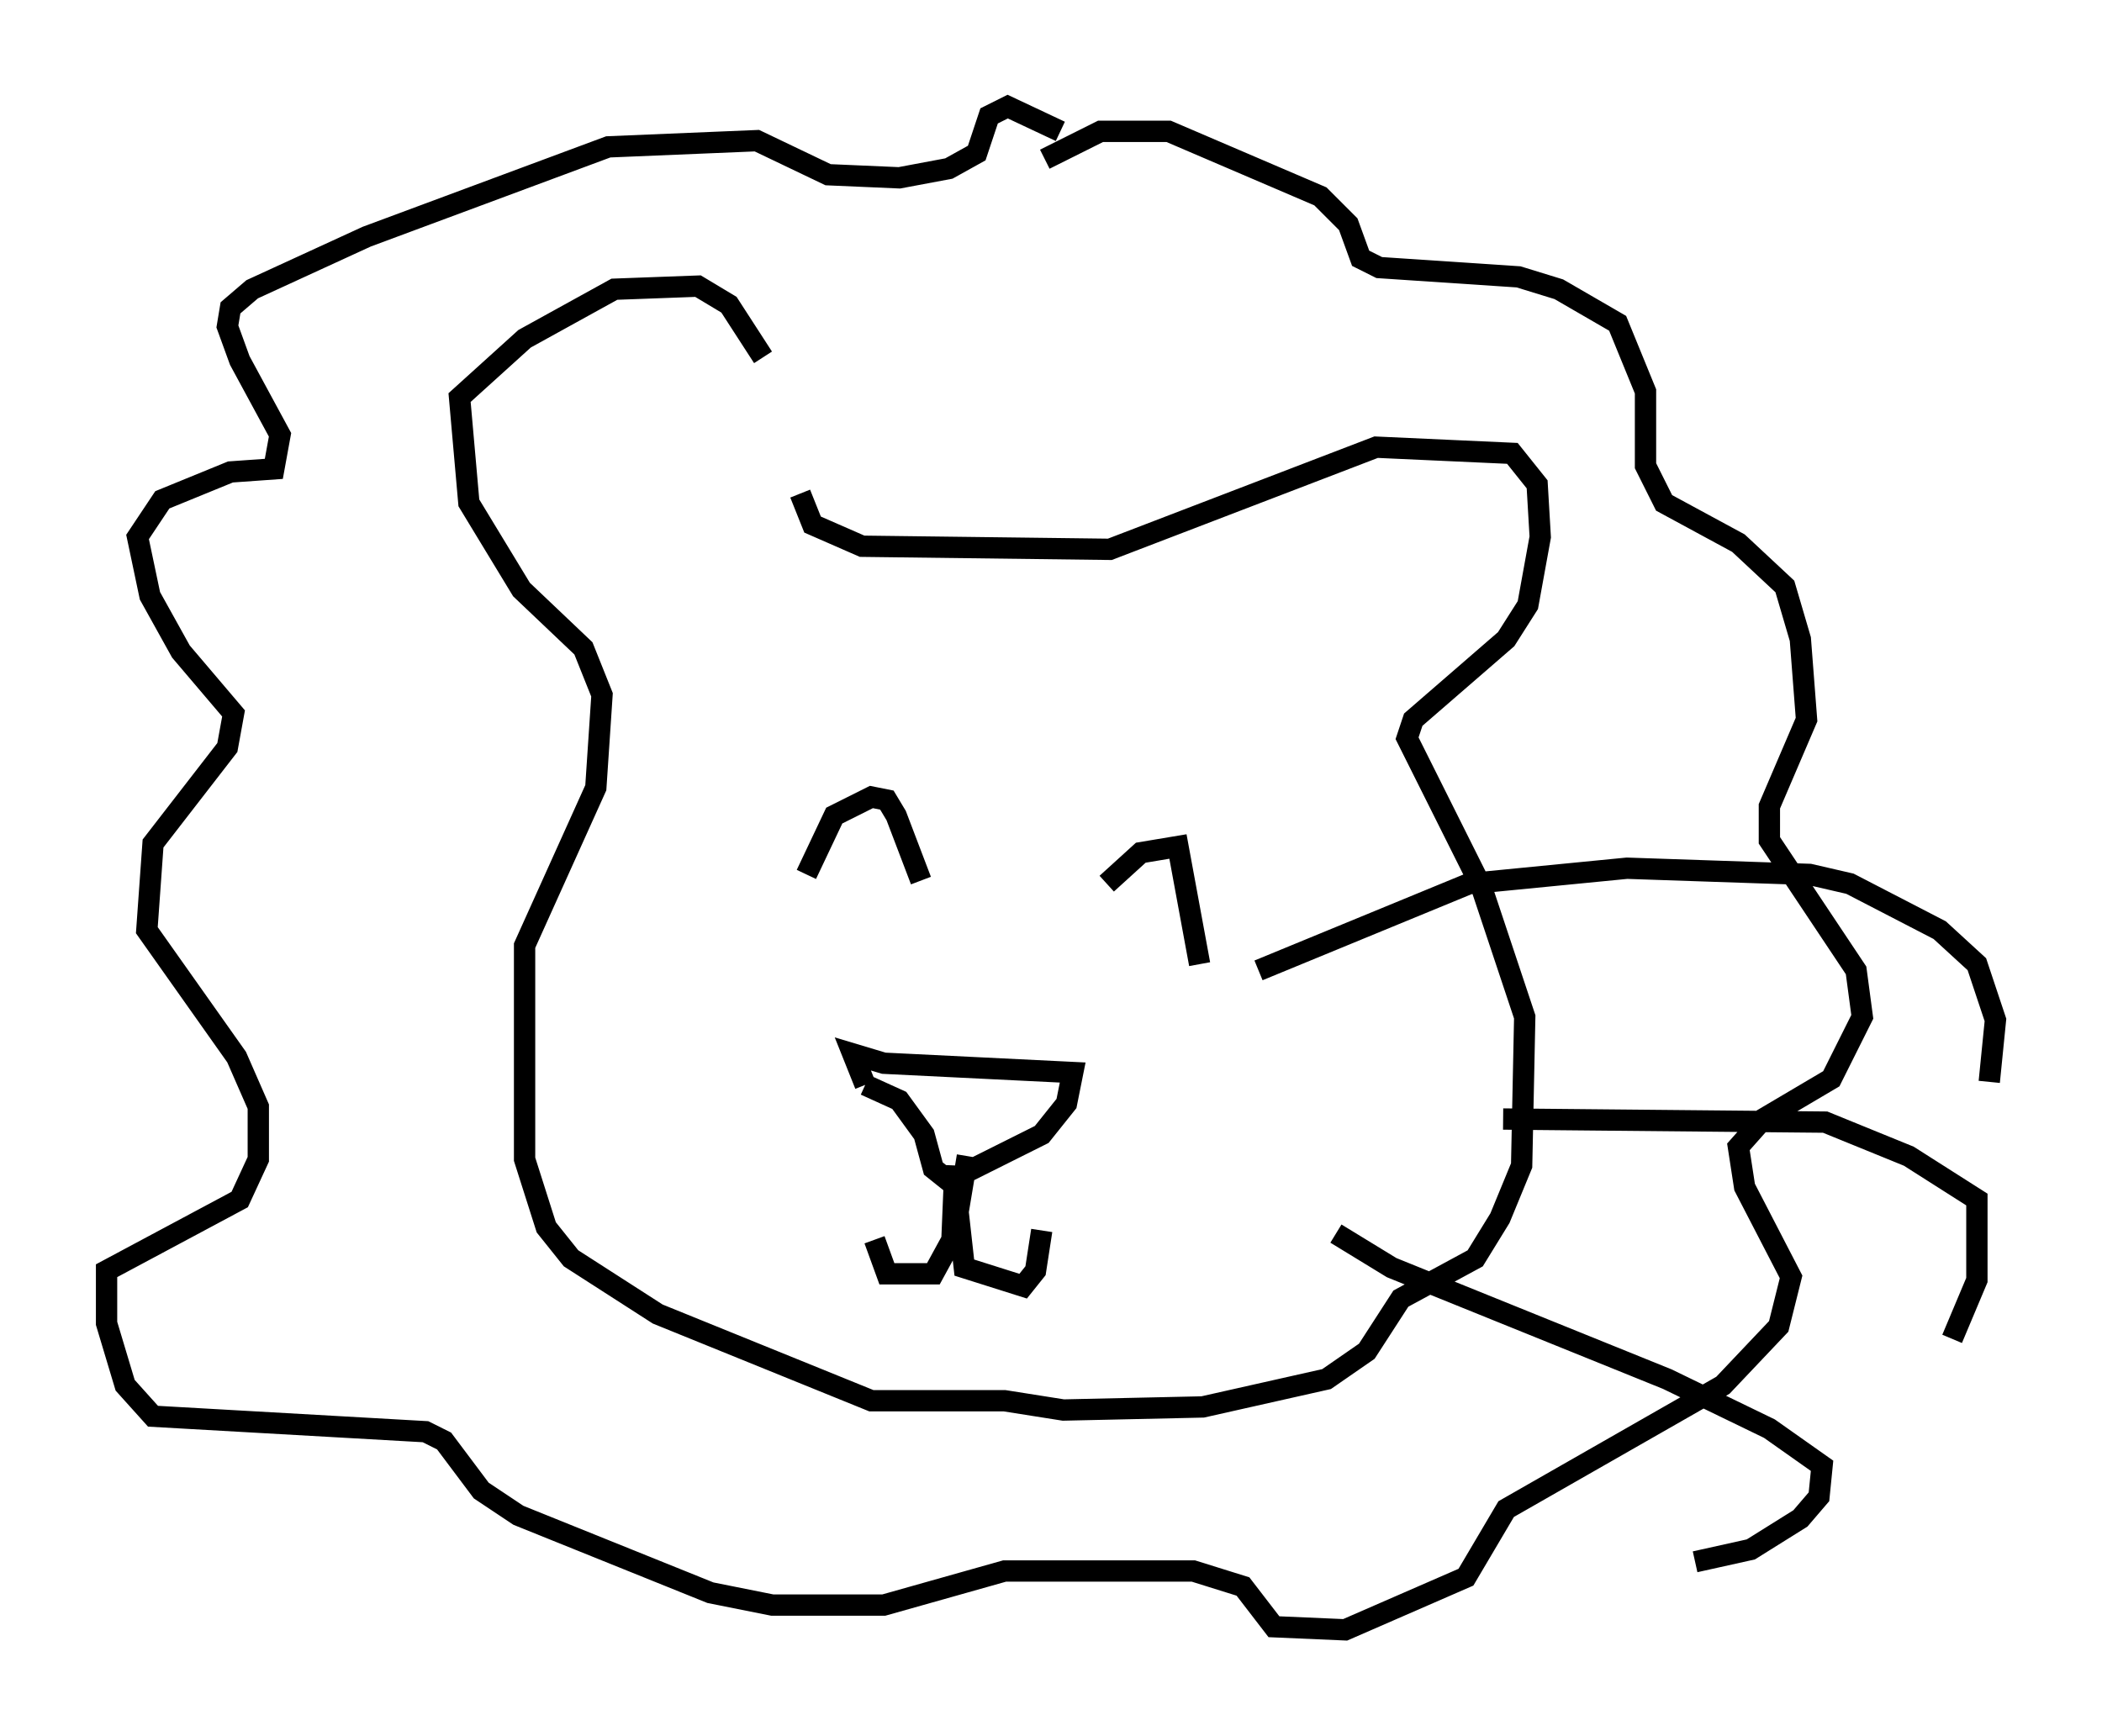 <?xml version="1.0" encoding="utf-8" ?>
<svg baseProfile="full" height="81.464" version="1.1" width="98.603" xmlns="http://www.w3.org/2000/svg" xmlns:ev="http://www.w3.org/2001/xml-events" xmlns:xlink="http://www.w3.org/1999/xlink"><defs /><rect fill="white" height="81.464" width="98.603" x="0" y="0" /><path d="M38.408, 23.156 m-2.615, -6.391 l-1.598, -2.469 -1.453, -0.872 l-3.922, 0.145 -4.212, 2.324 l-3.05, 2.76 0.436, 4.939 l2.469, 4.067 2.905, 2.76 l0.872, 2.179 -0.291, 4.358 l-3.341, 7.408 0.0, 10.022 l1.017, 3.196 1.162, 1.453 l4.067, 2.615 10.022, 4.067 l6.246, 0.0 2.76, 0.436 l6.536, -0.145 5.81, -1.307 l1.888, -1.307 1.598, -2.469 l3.486, -1.888 1.162, -1.888 l1.017, -2.469 0.145, -6.972 l-2.034, -6.101 -3.486, -6.972 l0.291, -0.872 4.358, -3.777 l1.017, -1.598 0.581, -3.196 l-0.145, -2.469 -1.162, -1.453 l-6.391, -0.291 -12.492, 4.793 l-11.62, -0.145 -2.324, -1.017 l-0.581, -1.453 m3.05, 27.743 l1.598, 0.726 1.162, 1.598 l0.436, 1.598 0.726, 0.581 l4.358, -2.179 1.162, -1.453 l0.291, -1.453 -8.86, -0.436 l-1.453, -0.436 0.581, 1.453 m4.793, 3.341 l-0.436, 2.615 0.291, 2.615 l2.76, 0.872 0.581, -0.726 l0.291, -1.888 m-4.067, -3.05 l-0.145, 3.486 -0.872, 1.598 l-2.179, 0.0 -0.581, -1.598 m-3.196, -17.14 l1.307, -2.76 1.743, -0.872 l0.726, 0.145 0.436, 0.726 l1.162, 3.05 m8.715, 0.145 l1.598, -1.453 1.743, -0.291 l1.017, 5.52 m-7.263, -37.765 l2.615, -1.307 3.196, 0.0 l7.117, 3.05 1.307, 1.307 l0.581, 1.598 0.872, 0.436 l6.536, 0.436 1.888, 0.581 l2.76, 1.598 1.307, 3.196 l0.0, 3.486 0.872, 1.743 l3.486, 1.888 2.179, 2.034 l0.726, 2.469 0.291, 3.777 l-1.743, 4.067 0.0, 1.598 l4.067, 6.101 0.291, 2.179 l-1.453, 2.905 -3.196, 1.888 l-1.162, 1.307 0.291, 1.888 l2.179, 4.212 -0.581, 2.324 l-2.615, 2.76 -10.168, 5.81 l-1.888, 3.196 -5.665, 2.469 l-3.341, -0.145 -1.453, -1.888 l-2.324, -0.726 -8.86, 0.0 l-5.665, 1.598 -5.229, 0.0 l-2.905, -0.581 -9.006, -3.631 l-1.743, -1.162 -1.743, -2.324 l-0.872, -0.436 -12.782, -0.726 l-1.307, -1.453 -0.872, -2.905 l0.0, -2.469 6.246, -3.341 l0.872, -1.888 0.0, -2.469 l-1.017, -2.324 -4.212, -5.955 l0.291, -4.067 3.486, -4.503 l0.291, -1.598 -2.469, -2.905 l-1.453, -2.615 -0.581, -2.76 l1.162, -1.743 3.196, -1.307 l2.034, -0.145 0.291, -1.598 l-1.888, -3.486 -0.581, -1.598 l0.145, -0.872 1.017, -0.872 l5.374, -2.469 11.33, -4.212 l6.972, -0.291 3.341, 1.598 l3.341, 0.145 2.324, -0.436 l1.307, -0.726 0.581, -1.743 l0.872, -0.436 2.469, 1.162 m9.296, 39.363 l9.877, -4.067 7.408, -0.726 l8.57, 0.291 1.888, 0.436 l4.212, 2.179 1.743, 1.598 l0.872, 2.615 -0.291, 2.905 m-22.804, 1.743 l15.106, 0.145 3.922, 1.598 l3.196, 2.034 0.0, 3.777 l-1.162, 2.76 m-28.905, -4.939 l2.615, 1.598 12.927, 5.229 l4.793, 2.324 2.469, 1.743 l-0.145, 1.453 -0.872, 1.017 l-2.324, 1.453 -2.615, 0.581 " fill="none" stroke="black" stroke-width="1" /></svg>